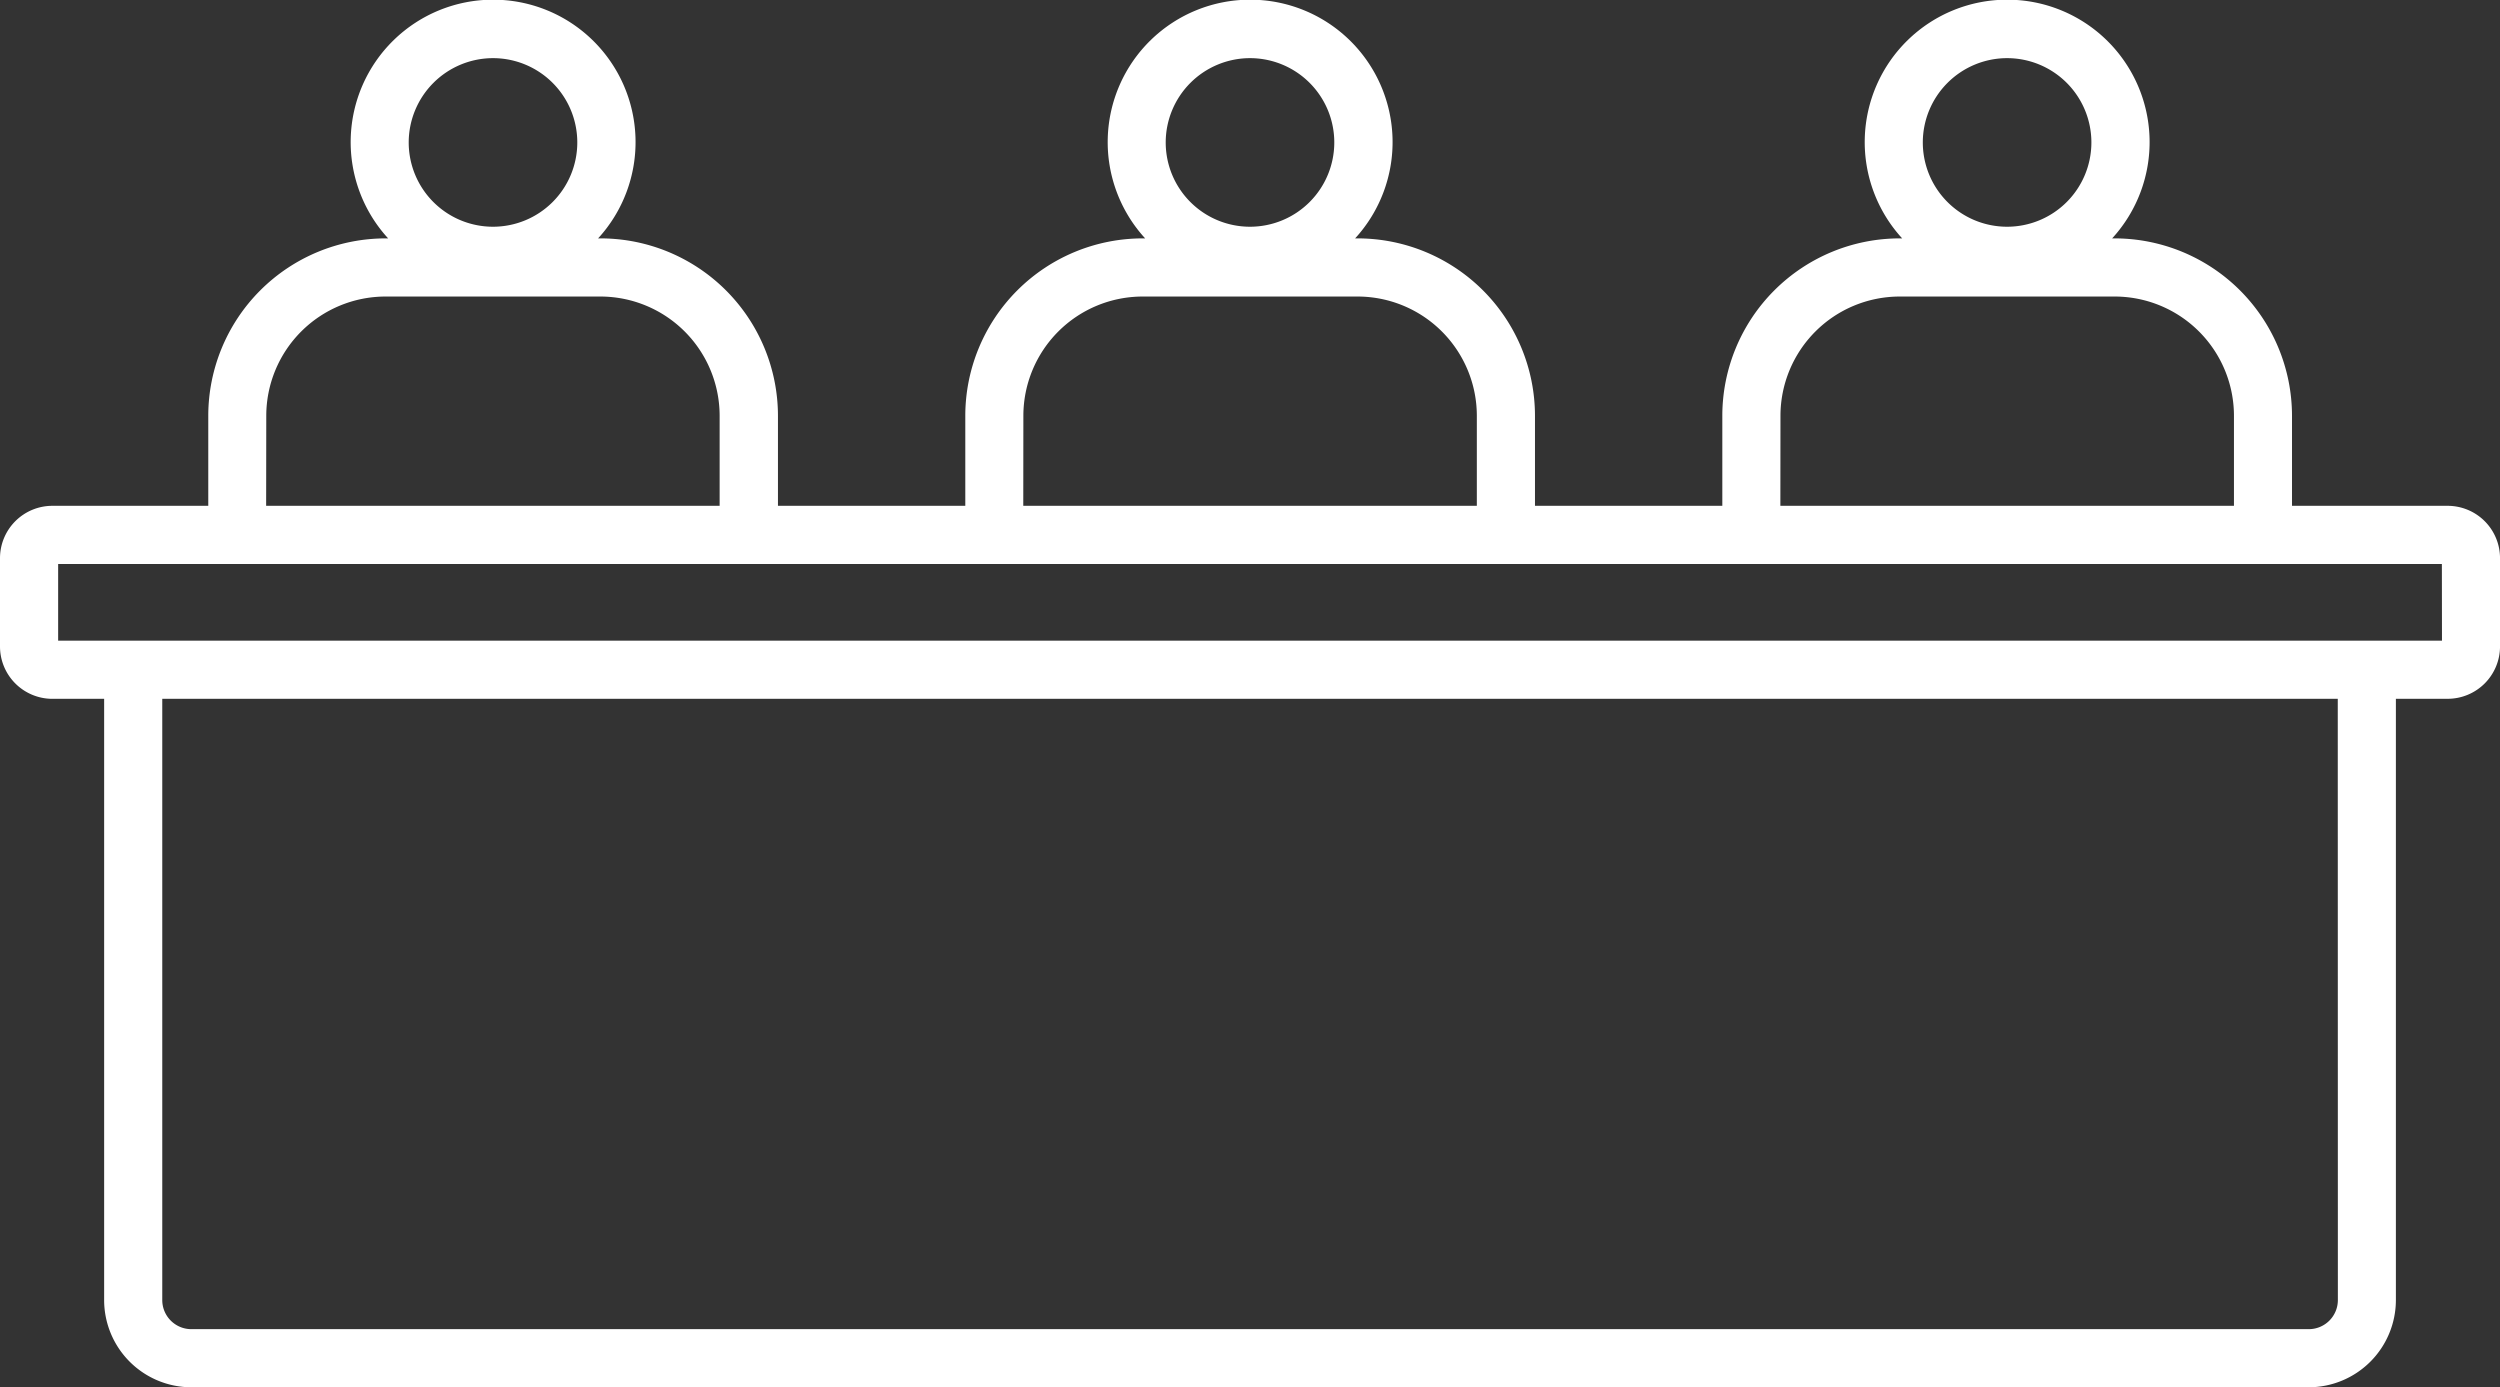 <svg xmlns="http://www.w3.org/2000/svg" width="98.884" height="54.872" viewBox="0 0 98.884 54.872">
  <rect x="0" y="0" width="98.884" height="54.872" fill="#333333" stroke="none"/>
  <defs>
    <style>
      .cls-1 {
        fill: #fff;
      }
    </style>
  </defs>
  <path id="kurul" class="cls-1" d="M153.315,225.257h-6.158v-3.564a7.022,7.022,0,0,0-7.014-7.014h-.1a5.634,5.634,0,1,0-8.305,0h-.1a7.022,7.022,0,0,0-7.014,7.014v3.564h-7.41v-3.564a7.022,7.022,0,0,0-7.014-7.014h-.1a5.634,5.634,0,1,0-8.305,0h-.1a7.022,7.022,0,0,0-7.014,7.014v3.564h-7.41v-3.564a7.022,7.022,0,0,0-7.014-7.014h-.1a5.634,5.634,0,1,0-8.305,0h-.1a7.022,7.022,0,0,0-7.014,7.014v3.564H58.57a2.072,2.072,0,0,0-2.07,2.07v3.494a2.072,2.072,0,0,0,2.07,2.07h2.049v23.782a3.453,3.453,0,0,0,3.449,3.449h83.749a3.453,3.453,0,0,0,3.449-3.449V232.89h2.049a2.072,2.072,0,0,0,2.07-2.07v-3.494A2.072,2.072,0,0,0,153.315,225.257ZM135.888,207.55a3.334,3.334,0,1,1-3.334,3.334A3.338,3.338,0,0,1,135.888,207.55Zm-29.946,0a3.334,3.334,0,1,1-3.334,3.334A3.338,3.338,0,0,1,105.942,207.55ZM76,207.55a3.334,3.334,0,1,1-3.334,3.334A3.338,3.338,0,0,1,76,207.55Zm50.924,14.143a4.72,4.72,0,0,1,4.714-4.714h8.509a4.72,4.72,0,0,1,4.714,4.714v3.564H126.92Zm-29.946,0a4.72,4.72,0,0,1,4.714-4.714H110.2a4.72,4.72,0,0,1,4.714,4.714v3.564H96.974Zm-29.946,0a4.72,4.72,0,0,1,4.714-4.714H80.25a4.72,4.72,0,0,1,4.714,4.714v3.564H67.027Zm81.939,34.98a1.151,1.151,0,0,1-1.15,1.15H64.068a1.151,1.151,0,0,1-1.15-1.15V232.89h86.049Zm4.118-26.082H58.8v-3.034h94.285Z" transform="translate(-56.5 -205.25)"/>
</svg>
